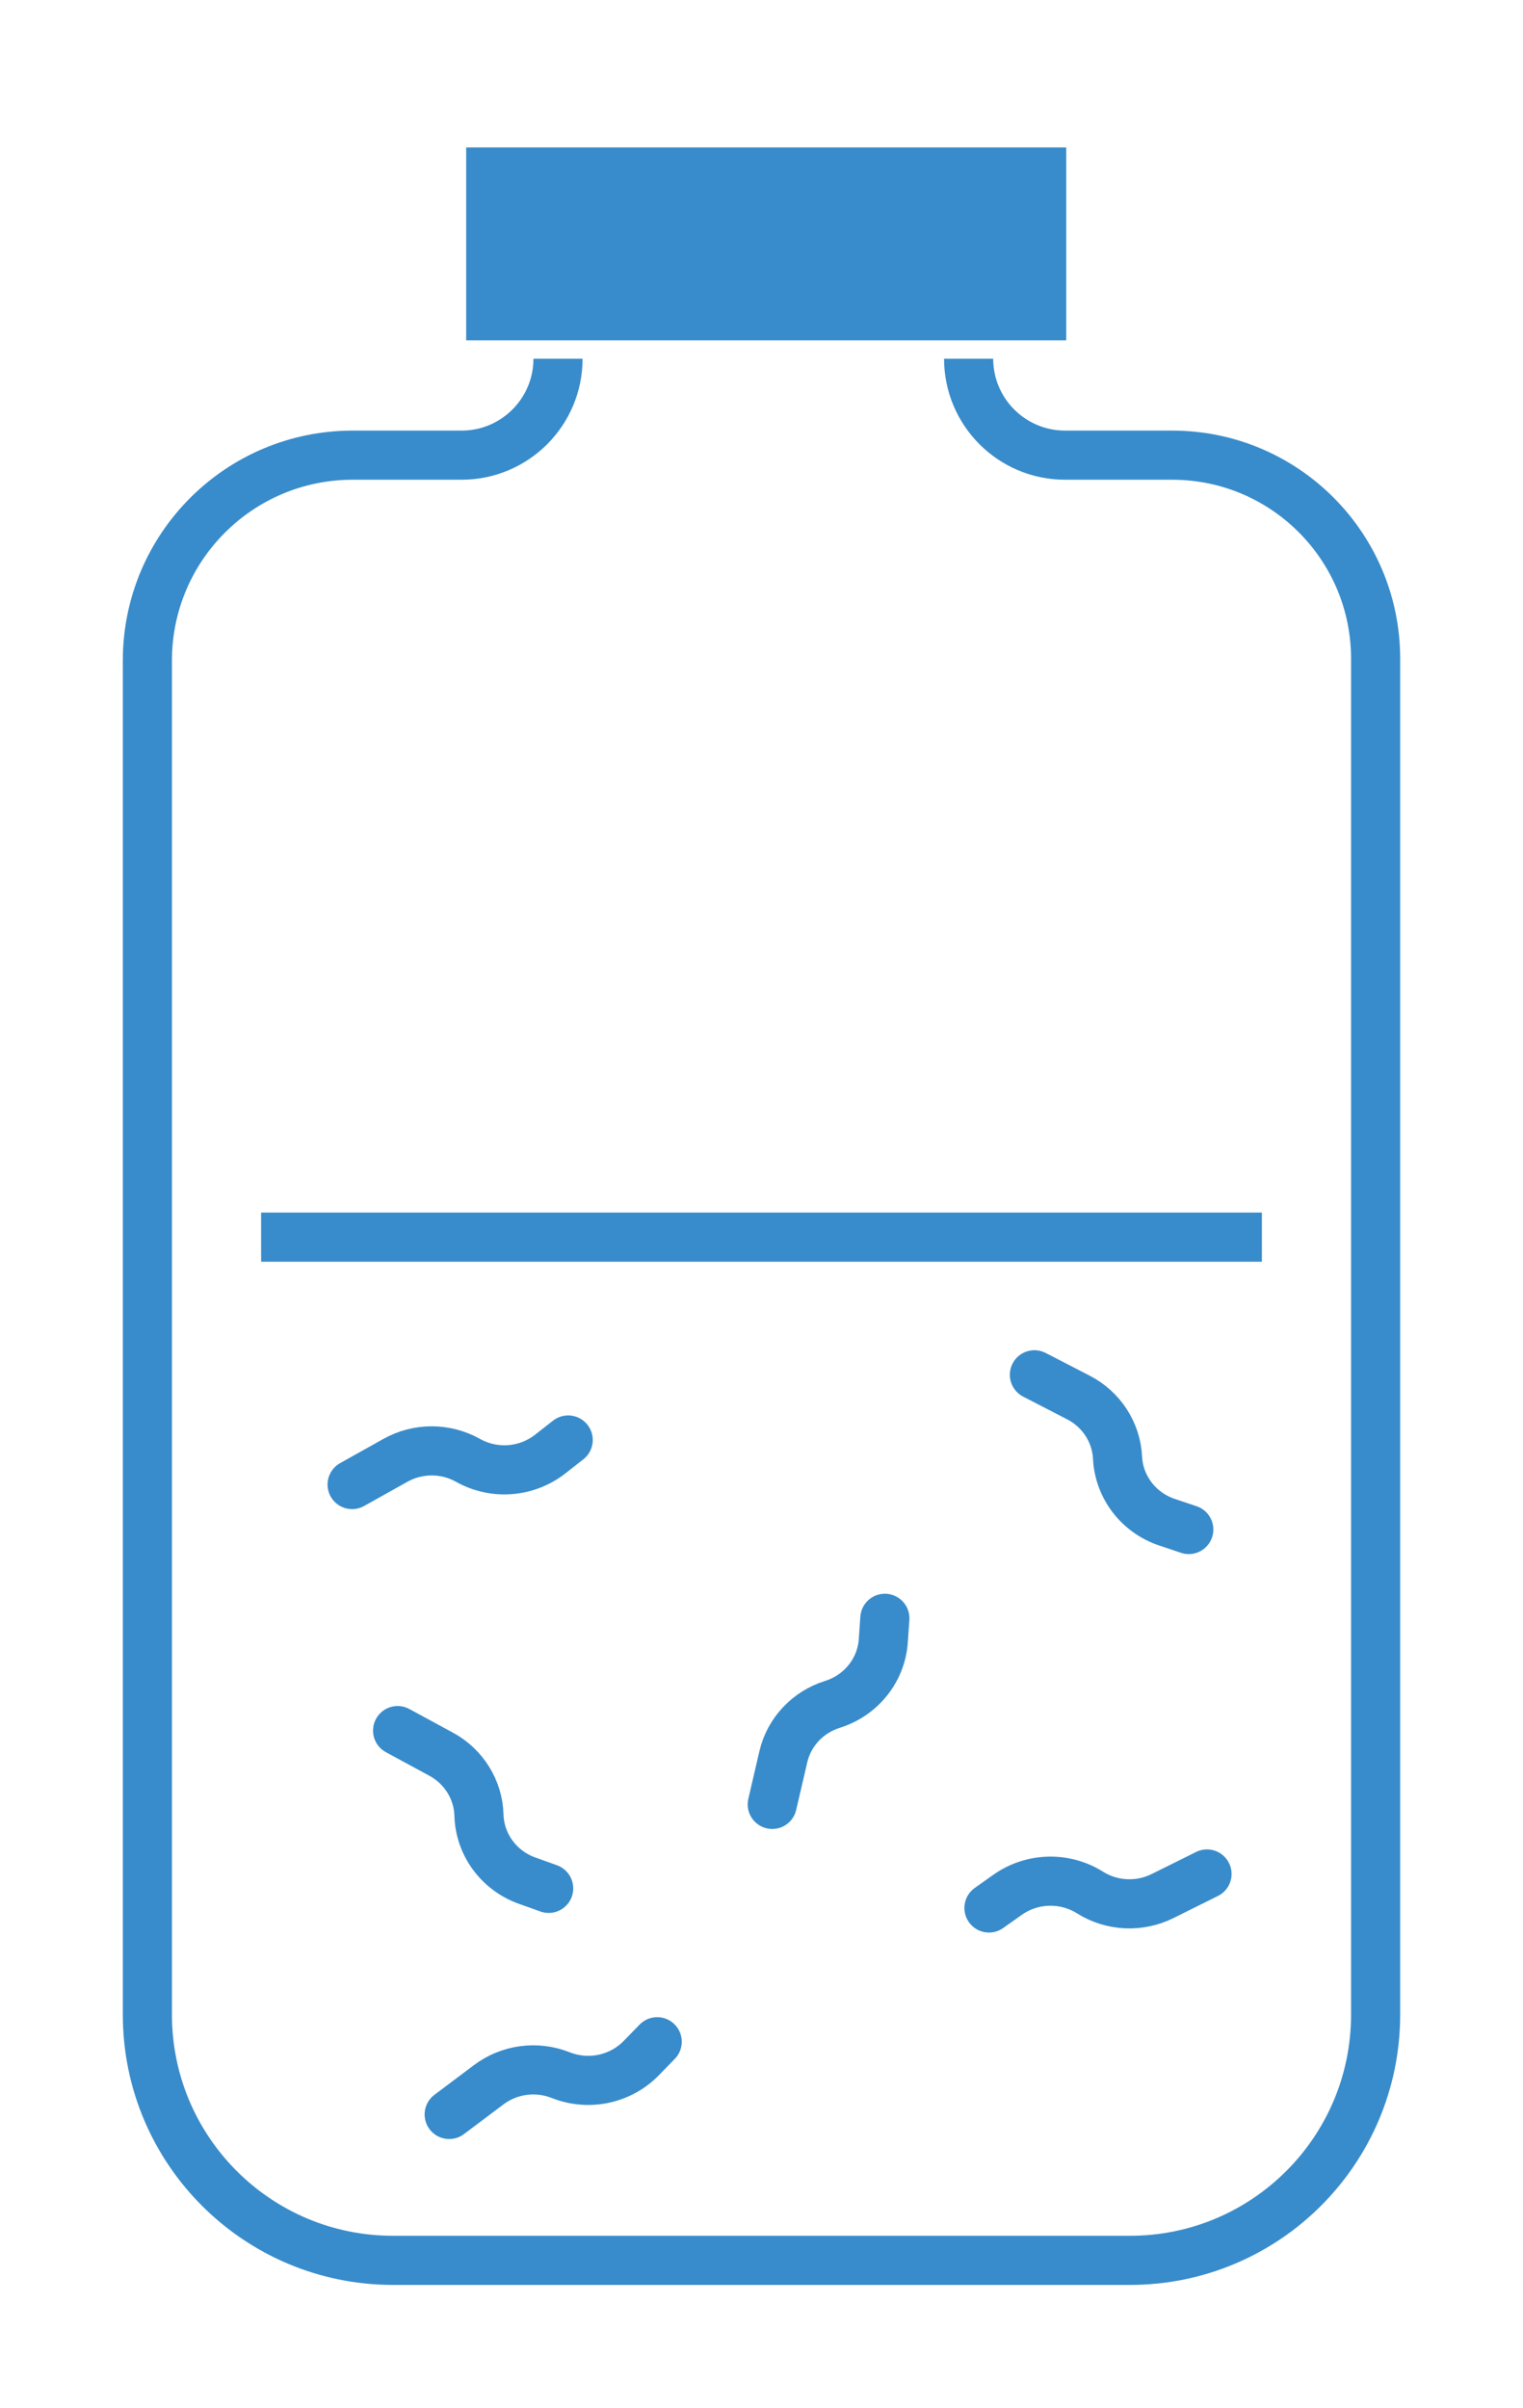 <svg width="31" height="49" viewBox="0 0 31 49" fill="none" xmlns="http://www.w3.org/2000/svg">
<path d="M11.358 7.3V7.3C11.358 8.384 10.479 9.263 9.395 9.263H7.179C4.871 9.263 3 11.134 3 13.442V41C3 43.761 5.239 46 8 46H23C25.761 46 28 43.761 28 41V13.405C28 11.117 26.146 9.263 23.858 9.263H21.68C20.595 9.263 19.716 8.384 19.716 7.3V7.3" stroke="#398CCB" stroke-linejoin="round"/>
<rect x="9.989" y="3.5" width="11.214" height="2.926" fill="#398CCB" stroke="#398CCB"/>
<path d="M7.167 30.212L8.047 29.72C8.507 29.462 9.067 29.462 9.527 29.72V29.72C10.06 30.018 10.72 29.967 11.201 29.59L11.565 29.305" stroke="#398CCB" stroke-linecap="round"/>
<path d="M15.719 36.721L15.944 35.753C16.061 35.248 16.442 34.842 16.945 34.685V34.685C17.527 34.502 17.938 33.99 17.979 33.392L18.011 32.934" stroke="#398CCB" stroke-linecap="round"/>
<path d="M8.093 35.219L8.98 35.7C9.441 35.95 9.734 36.422 9.749 36.939V36.939C9.765 37.537 10.154 38.067 10.727 38.272L11.168 38.43" stroke="#398CCB" stroke-linecap="round"/>
<path d="M9.143 43.031L9.948 42.426C10.368 42.111 10.923 42.036 11.414 42.231V42.231C11.984 42.456 12.631 42.318 13.056 41.881L13.377 41.551" stroke="#398CCB" stroke-linecap="round"/>
<path d="M24.568 38.137L23.664 38.586C23.192 38.821 22.632 38.794 22.186 38.514V38.514C21.669 38.19 21.006 38.209 20.507 38.562L20.13 38.829" stroke="#398CCB" stroke-linecap="round"/>
<path d="M21.055 27.978L21.952 28.441C22.419 28.682 22.722 29.149 22.747 29.665V29.665C22.776 30.263 23.176 30.785 23.753 30.978L24.197 31.127" stroke="#398CCB" stroke-linecap="round"/>
<line x1="5.315" y1="25.177" x2="25.685" y2="25.177" stroke="#398CCB"/>
</svg>
